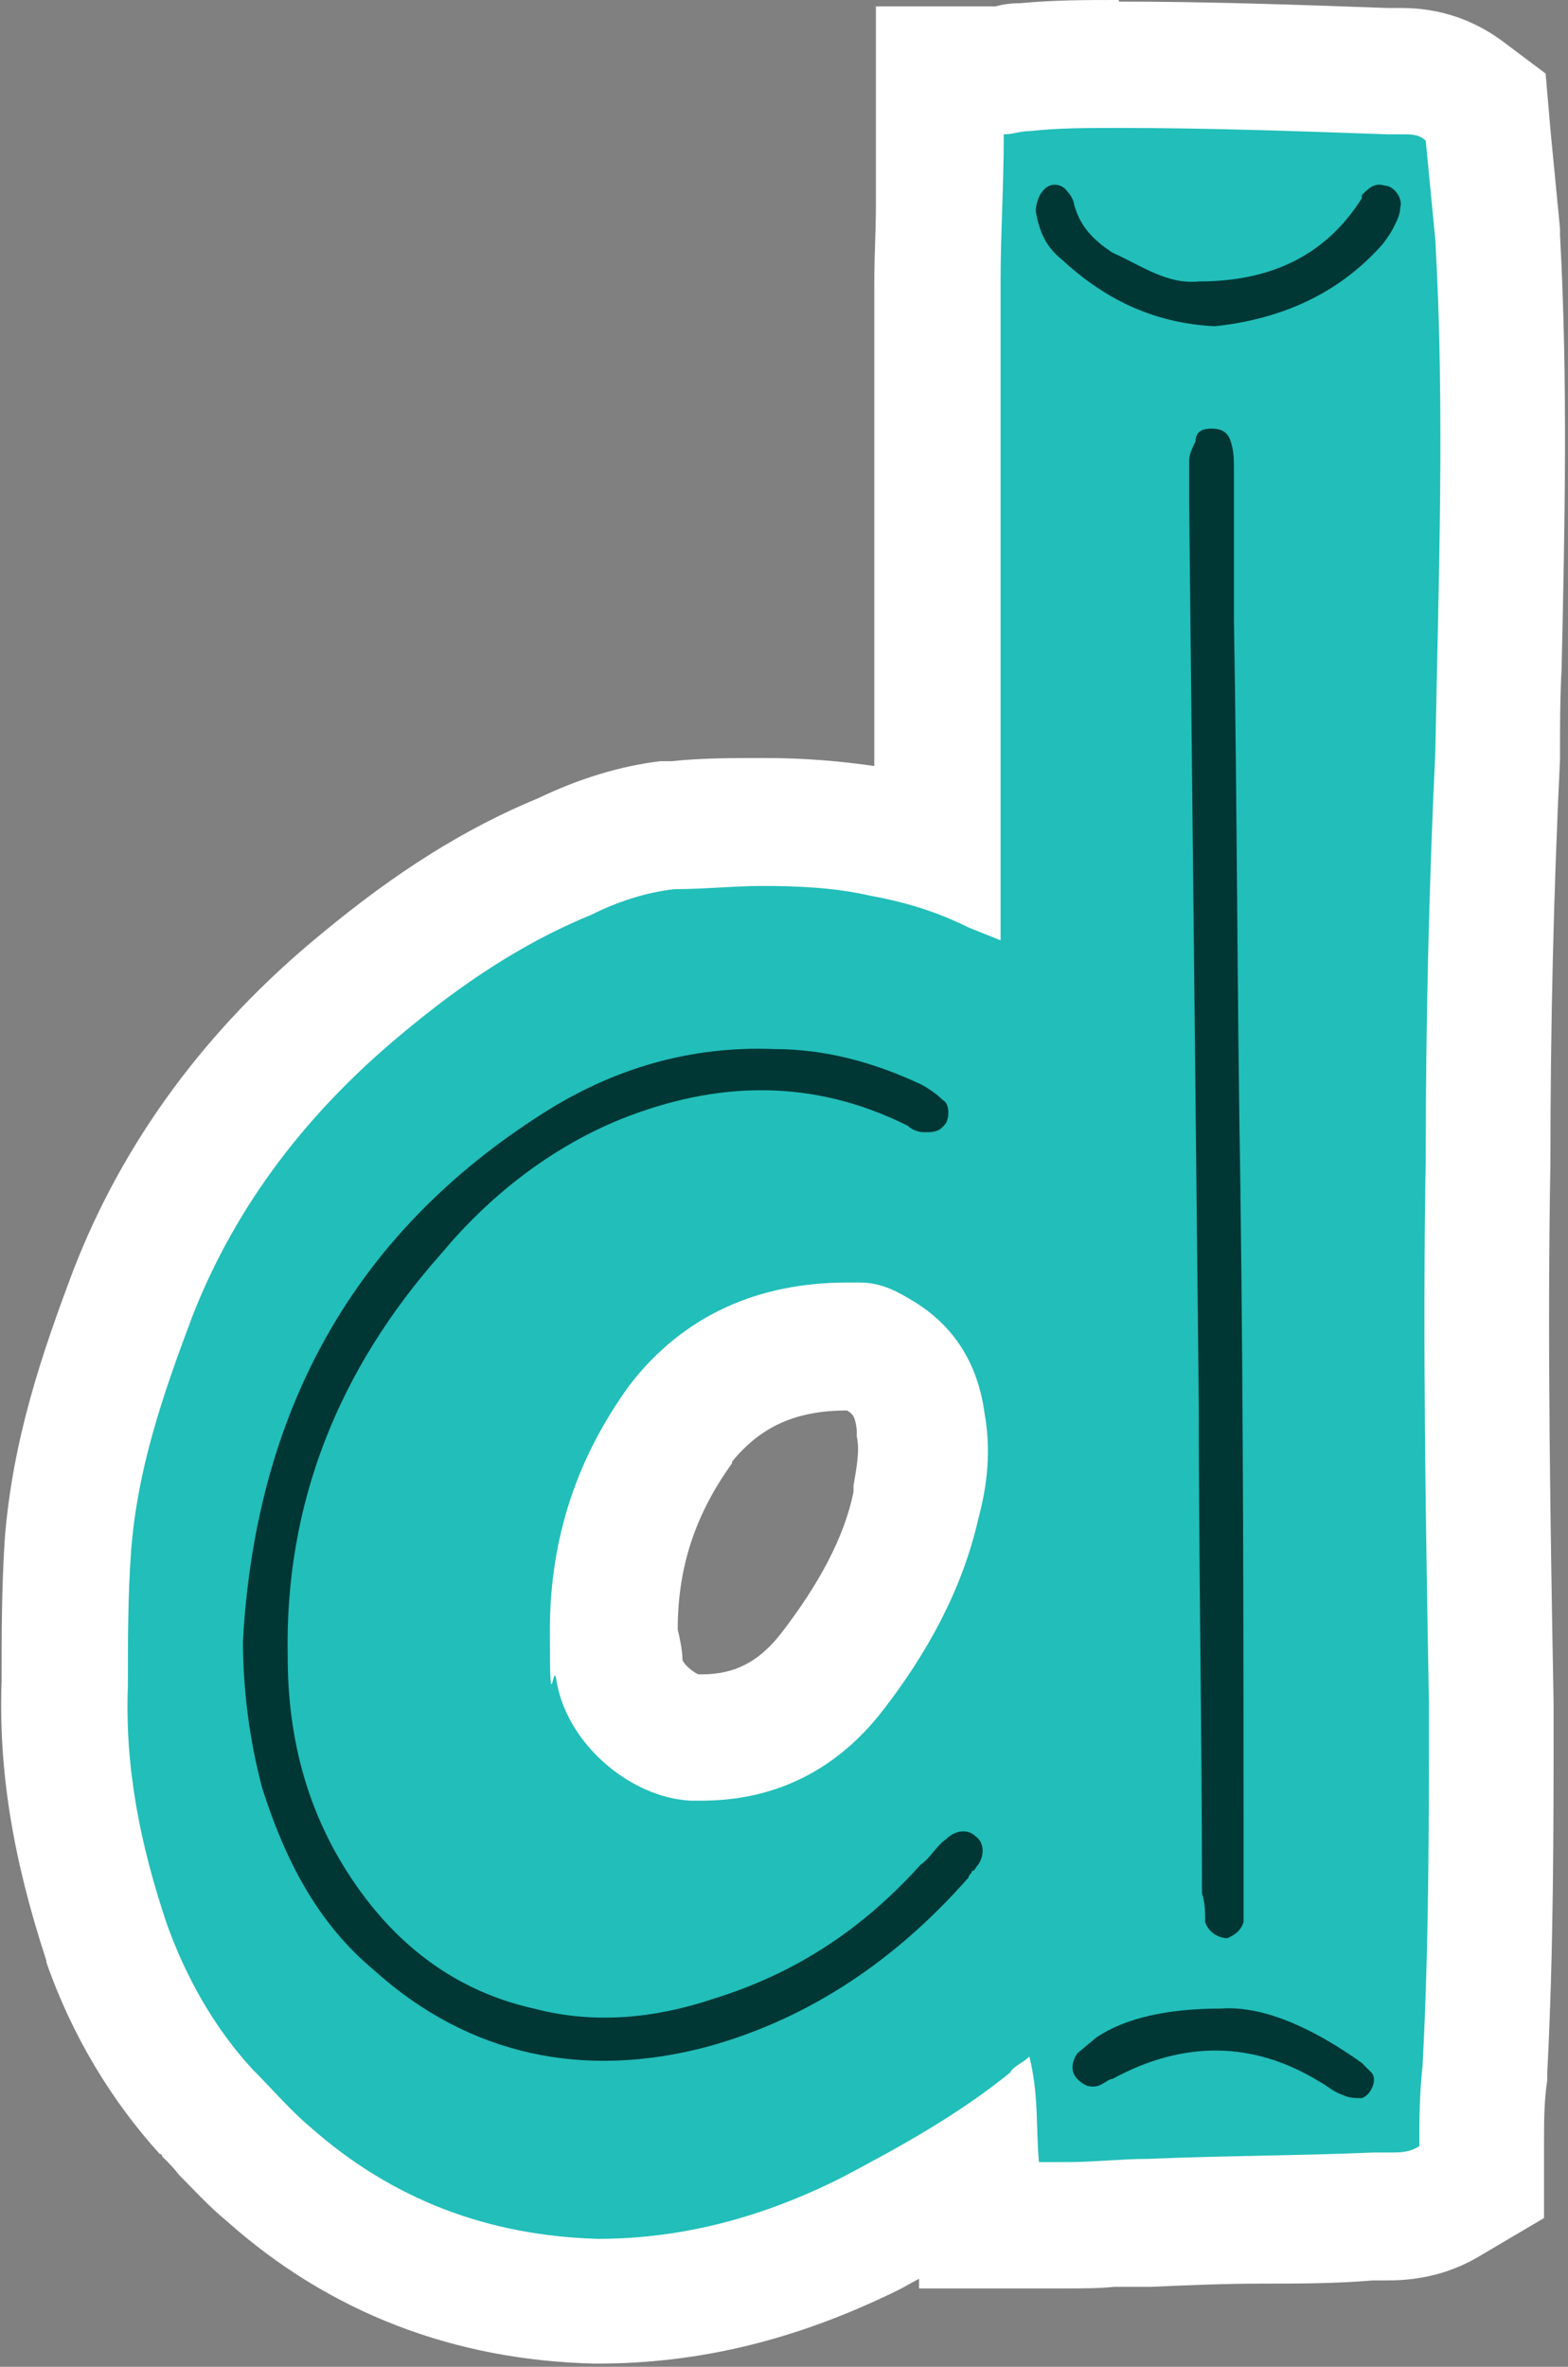 <?xml version="1.0" encoding="UTF-8"?>
<svg xmlns="http://www.w3.org/2000/svg" version="1.1" viewBox="0 0 98.1 148">
  <rect x="0" y="0" width="98.1" height="148" fill="#808080" stroke="none"/>
  <defs>
    <style>
      .cls-1 {
        fill: #22beb9;
      }

      .cls-1, .cls-2, .cls-3 {
        stroke-width: 0px;
      }

      .cls-2 {
        fill: #003735;
      }

      .cls-3 {
        fill: #fff;
      }
    </style>
  </defs>
  <g id="Layer_1" data-name="Layer 1">
    <g>
      <path class="cls-1" d="M37.3,144c-7.9-.2-14.8-2.9-20.5-8-1-.8-1.8-1.7-2.7-2.6-.4-.4-.8-.8-1.1-1.2h-.1c-2.6-3-4.8-6.6-6.2-10.7-2-6-2.8-11.1-2.6-16.2,0-2.8,0-5.7.2-8.6.4-5.7,2.2-10.7,4-15.7,2.9-7.4,7.7-14,14.4-19.5,4.4-3.7,8.4-6.2,12.7-8,2.1-1,4.3-1.7,6.4-1.9h.1s.2,0,.2,0c1.8,0,3.7-.2,5.6-.2,2.8,0,5.2.2,7.5.7,1.2.2,2.3.5,3.4.8V17.6c0-1.5,0-3.1,0-4.6,0-1.5.1-3.1.1-4.6v-4h4c.3,0,.7-.2,1.3-.2,2-.2,3.9-.2,5.9-.2,5.6,0,11.3.2,16.9.4,0,0,.2,0,.2,0,.2,0,.5,0,.7,0,1.5,0,2.7.4,3.8,1.2l1.4,1.1.8,8h0c.5,9,.3,18.1.1,26.9,0,1.8,0,3.6-.1,5.5h0c-.4,8.4-.6,16.9-.6,25.3-.2,11.4,0,23,.2,34.1,0,7.8,0,15.2-.4,22.9h0c0,.1,0,.2,0,.2-.2,1.6-.2,3-.2,4.6v2.3l-1.9,1.2c-1.1.7-2.4,1-3.8,1s-.5,0-.7,0c0,0-.2,0-.2,0-2.4,0-4.8.1-7.1.2-2.3,0-4.7,0-7,.2h-.2c-.7,0-1.5,0-2.3,0-.9,0-1.8.1-2.7.1h-5.5l-.3-3.2c-2.2,1.4-4.4,2.6-6.6,3.7-5.8,2.9-11.3,4.3-17.1,4.3h-.1ZM42.6,89c-2.8,3.9-4.2,8.2-4.2,13,0,.3.2,1.6.3,2.3.3,2.1,2.6,4.2,4.7,4.3.1,0,.3,0,.5,0,3.3,0,6-1.3,8.2-4.1,2.7-3.5,4.5-7,5.2-10.4v-.2c.5-1.8.6-3.4.4-4.8v-.2c-.3-1.9-1.1-3.2-2.6-4.1-.7-.4-1-.6-1.3-.6h-.1c-.2,0-.4,0-.6,0-4.4,0-7.9,1.6-10.4,4.8Z"/>
      <path class="cls-3" d="M70,8c5.6,0,11.2.2,16.8.4.3,0,.6,0,1,0,.5,0,1,0,1.4.4l.6,6.2c.6,10.6.2,21.2,0,32-.4,8.4-.6,17-.6,25.4-.2,11.4,0,22.8.2,34.2,0,7.6,0,15-.4,22.6-.2,1.8-.2,3.4-.2,5-.6.4-1.2.4-1.8.4s-.7,0-1,0c-4.8.2-9.4.2-14.2.4-1.6,0-3.4.2-5,.2h-1.8c-.2-2.2,0-4.2-.6-6.6-.4.4-1,.6-1.2,1-3.2,2.6-6.8,4.6-10.6,6.6-4.8,2.4-9.8,3.8-15.2,3.8-6.8-.2-12.8-2.4-18-7-1.2-1-2.4-2.4-3.6-3.6-2.4-2.6-4.2-5.8-5.4-9.2-1.6-4.8-2.6-9.6-2.4-14.8,0-2.8,0-5.6.2-8.4.4-5.2,2-9.8,3.8-14.6,2.8-7.2,7.4-13,13.2-17.8,3.6-3,7.4-5.6,11.8-7.4,1.6-.8,3.4-1.4,5.2-1.6,1.9,0,3.7-.2,5.5-.2,2.2,0,4.5.1,6.7.6,2.2.4,4.2,1,6.2,2l2,.8V17.6c0-3,.2-6,.2-9.2.6,0,1-.2,1.6-.2,1.8-.2,3.6-.2,5.6-.2M43.9,112.6c4.7,0,8.5-2,11.3-5.6,2.8-3.6,5-7.6,6-12,.6-2.2.8-4.4.4-6.6-.4-3-1.8-5.4-4.4-7-1-.6-2-1.2-3.4-1.2-.3,0-.5,0-.8,0-5.5,0-10.2,2-13.6,6.4-3.2,4.4-5,9.4-5,15.4s.2,1.8.4,3c.6,4,4.6,7.4,8.4,7.6.2,0,.5,0,.7,0M70,0c-2.1,0-4,0-6.2.2-.6,0-1.2.1-1.5.2h-7.5v8c0,1.5,0,2.9,0,4.5,0,1.5-.1,3.1-.1,4.7v30.3c-2.1-.3-4.3-.5-6.9-.5-2,0-3.9,0-5.8.2h-.1s-.3,0-.3,0h-.3c-2.5.3-5.1,1.1-7.6,2.3-4.6,1.9-8.9,4.6-13.6,8.5-7.2,5.9-12.4,13-15.5,21h0s0,0,0,0c-2,5.3-3.8,10.6-4.3,16.8-.2,3.1-.2,6-.2,8.9-.2,5.6.7,11.1,2.8,17.5h0c0,0,0,.1,0,.1,1.6,4.6,4.1,8.7,7.1,12h.1c0,.1.1.2.1.2.4.4.7.7,1,1.1.9.9,1.9,2,3,2.9,6.4,5.7,14.2,8.7,23,8.9h.1s.1,0,.1,0c6.4,0,12.5-1.5,18.8-4.6h0s0,0,0,0c.4-.2.9-.5,1.3-.7v.6h9.2c1,0,2.1,0,3-.1.8,0,1.5,0,2,0h.3c2.3-.1,4.6-.2,6.9-.2,2.3,0,4.6,0,7-.2h0c.3,0,.6,0,.9,0,2.2,0,4.1-.5,5.9-1.6l3.9-2.3v-4.5c0-1.5,0-2.8.2-4.1v-.2s0-.2,0-.2c.4-7.8.4-15.2.4-23h0c0,0,0-.1,0-.1-.2-11.1-.4-22.7-.2-33.9h0c0-8.5.2-16.9.6-25.2h0c0-.1,0-.2,0-.2,0-1.8,0-3.6.1-5.5.2-8.9.4-18-.1-27.1v-.2s0-.2,0-.2l-.6-6.2-.3-3.5-2.8-2.1c-1.8-1.3-3.9-2-6.2-2s-.6,0-.9,0h0c-5.5-.2-11.2-.4-16.8-.4h0ZM45.8,91.4c1.8-2.2,4-3.2,7.2-3.2,0,0,0,0,0,0,.3.2.5.3.6,1.2v.2s0,.2,0,.2c.2.9,0,1.9-.2,3.1v.2s0,.2,0,.2c-.6,2.9-2.2,5.8-4.5,8.8-1.4,1.8-2.9,2.6-5,2.6s-.1,0-.2,0c-.3-.1-.9-.6-1-.9h0c0-.6-.2-1.5-.3-1.9,0-3.9,1.1-7.2,3.4-10.4h0Z"/>
    </g>
  </g>
  <g id="Layer_2" data-name="Layer 2">
    <path class="cls-2" d="M87.6,13c.2-.6-.4-1.4-1-1.4-.6-.2-1,.2-1.4.6v.2c-2.4,3.8-6,5.2-10.2,5.2-2,.2-3.6-1-5.4-1.8-1.2-.8-2-1.6-2.4-3,0-.2-.2-.6-.4-.8-.4-.6-1.2-.6-1.6,0-.2.2-.4.8-.4,1.2.2,1.2.6,2.2,1.6,3,2.6,2.4,5.6,4,9.6,4.2,3.8-.4,7.4-1.8,10.2-4.8.4-.4.8-1,1-1.4.2-.4.4-.8.4-1.2Z"/>
    <path class="cls-2" d="M74.4,28.8v2.8c.2,18.8.4,37.6.6,56.2,0,10.2.2,20.4.2,30.6.2.6.2,1.2.2,1.8.2.6.8,1,1.4,1,.4-.2.8-.4,1-1v-2.2c0-14.6,0-29.2-.2-44-.2-11.8-.2-23.6-.4-35.2v-9.4c0-.6,0-1.2-.2-1.8s-.6-.8-1.2-.8-1,.2-1,.8c-.2.4-.4.8-.4,1.2Z"/>
    <path class="cls-2" d="M61.2,116.6c.4-.6.4-1.4-.2-1.8-.4-.4-1.2-.4-1.8.2-.6.4-1,1.2-1.6,1.6-3.6,4-7.8,6.8-13,8.4-3.6,1.2-7.4,1.6-11.2.6-5.4-1.2-9.4-4.6-12.2-9.4-2.2-3.8-3.2-8-3.2-12.6-.2-9.6,3.2-18,9.6-25.2,3-3.6,6.8-6.6,11.2-8.4,6-2.4,12-2.6,18,.4.2.2.6.4,1,.4.6,0,1,0,1.4-.6.2-.4.2-1.2-.2-1.4-.4-.4-1-.8-1.4-1-3-1.4-6-2.2-9.2-2.2-5.2-.2-10,1.2-14.4,4-12,7.6-18,18.8-18.8,33,0,3,.4,6.2,1.2,9.2,1.4,4.4,3.4,8.4,7,11.4,6,5.4,13.2,6.8,20.8,4.8,6.6-1.8,12-5.6,16.4-10.6,0-.2.2-.2.2-.4.2,0,.2-.2.4-.4Z"/>
    <path class="cls-2" d="M85.2,131.2c.6-.2,1-1.2.6-1.6l-.6-.6c-2.8-2-6-3.6-8.8-3.4-3.4,0-6,.6-7.8,1.8l-1.2,1c-.4.6-.4,1.2,0,1.6.4.4.8.6,1.4.4.4-.2.6-.4.8-.4,4.4-2.4,8.8-2.4,13,.2.4.2.8.6,1.4.8.4.2.8.2,1.2.2Z"/>
  </g>
</svg>